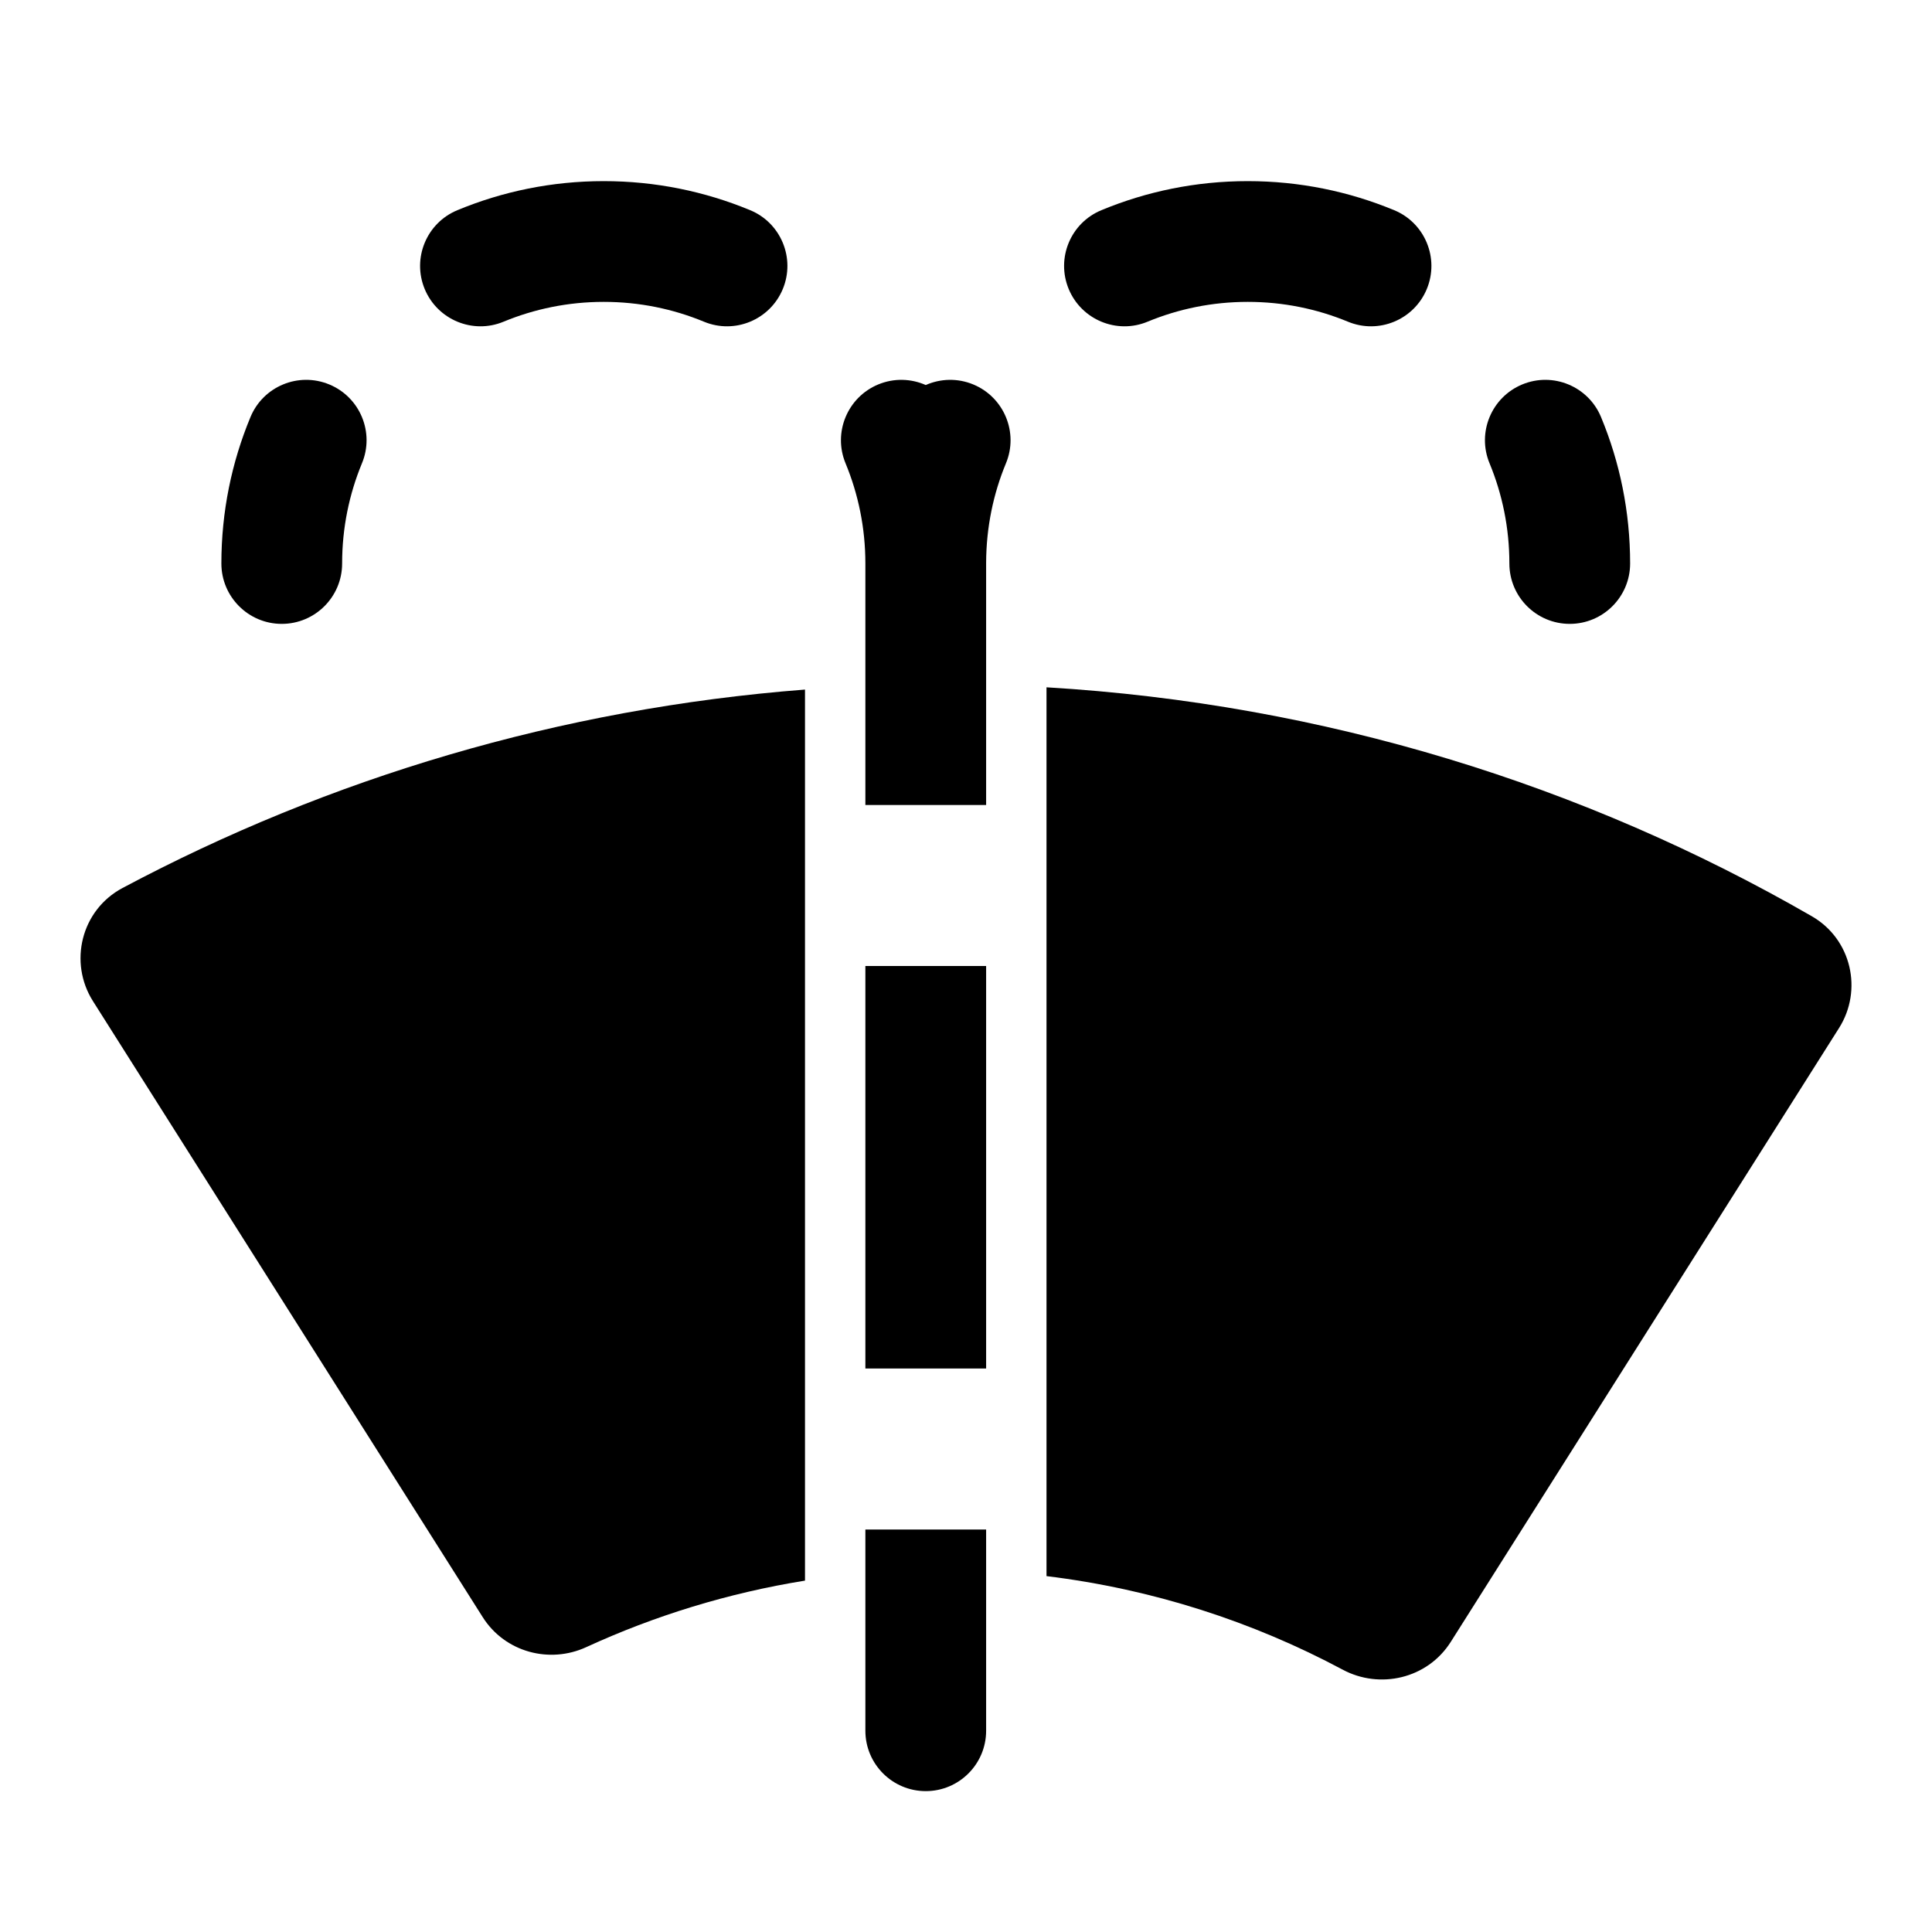 <svg width="24" height="24" viewBox="0 0 24 24" fill="none" xmlns="http://www.w3.org/2000/svg">
<path d="M7.5 3.75C7.058 3.75 6.638 3.838 6.256 3.996C5.874 4.155 5.435 3.973 5.276 3.591C5.117 3.208 5.299 2.769 5.682 2.611C6.243 2.378 6.857 2.25 7.5 2.25C8.143 2.25 8.757 2.378 9.319 2.611C9.701 2.769 9.883 3.208 9.724 3.591C9.565 3.973 9.127 4.155 8.744 3.996C8.362 3.838 7.942 3.75 7.5 3.75Z" fill="black"/>
<path d="M4.091 4.776C4.474 4.935 4.655 5.374 4.496 5.756C4.338 6.138 4.25 6.558 4.25 7C4.25 7.414 3.914 7.75 3.5 7.75C3.086 7.75 2.75 7.414 2.75 7C2.75 6.357 2.878 5.743 3.111 5.182C3.269 4.799 3.708 4.617 4.091 4.776Z" fill="black"/>
<path d="M10.75 7.006L10.75 10H12.25V6.988C12.252 6.55 12.339 6.135 12.496 5.756C12.655 5.374 12.473 4.935 12.091 4.776C11.893 4.694 11.681 4.703 11.5 4.783C11.319 4.703 11.107 4.694 10.909 4.776C10.527 4.935 10.345 5.374 10.504 5.756C10.662 6.138 10.75 6.558 10.75 7C10.75 7.002 10.75 7.004 10.75 7.006Z" fill="black"/>
<path d="M12.25 12H10.75V17H12.25V12Z" fill="black"/>
<path d="M12.25 19H10.75V21.5C10.75 21.914 11.086 22.25 11.5 22.25C11.914 22.25 12.25 21.914 12.25 21.5V19Z" fill="black"/>
<path d="M1.522 11.031C4.084 9.667 6.954 8.802 10 8.566V19.635C9.044 19.789 8.132 20.071 7.281 20.462C6.831 20.669 6.275 20.529 5.996 20.088L1.155 12.437C0.851 11.957 1.006 11.306 1.522 11.031Z" fill="black"/>
<path d="M16.681 20.742C15.56 20.143 14.318 19.74 13 19.579V8.538C16.449 8.743 19.68 9.752 22.507 11.382C23.002 11.667 23.142 12.302 22.845 12.771L18.022 20.396C17.73 20.857 17.138 20.986 16.681 20.742Z" fill="black"/>
<path d="M16.744 3.996C16.362 3.838 15.942 3.75 15.5 3.75C15.058 3.75 14.638 3.838 14.256 3.996C13.874 4.155 13.435 3.973 13.276 3.591C13.117 3.208 13.299 2.769 13.682 2.611C14.243 2.378 14.857 2.25 15.5 2.25C16.143 2.25 16.757 2.378 17.319 2.611C17.701 2.769 17.883 3.208 17.724 3.591C17.565 3.973 17.127 4.155 16.744 3.996Z" fill="black"/>
<path d="M18.504 5.756C18.345 5.374 18.527 4.935 18.909 4.776C19.292 4.617 19.731 4.799 19.889 5.182C20.122 5.743 20.25 6.357 20.25 7C20.25 7.414 19.914 7.75 19.5 7.75C19.086 7.75 18.75 7.414 18.75 7C18.75 6.558 18.662 6.138 18.504 5.756Z" fill="black"/>
</svg>
